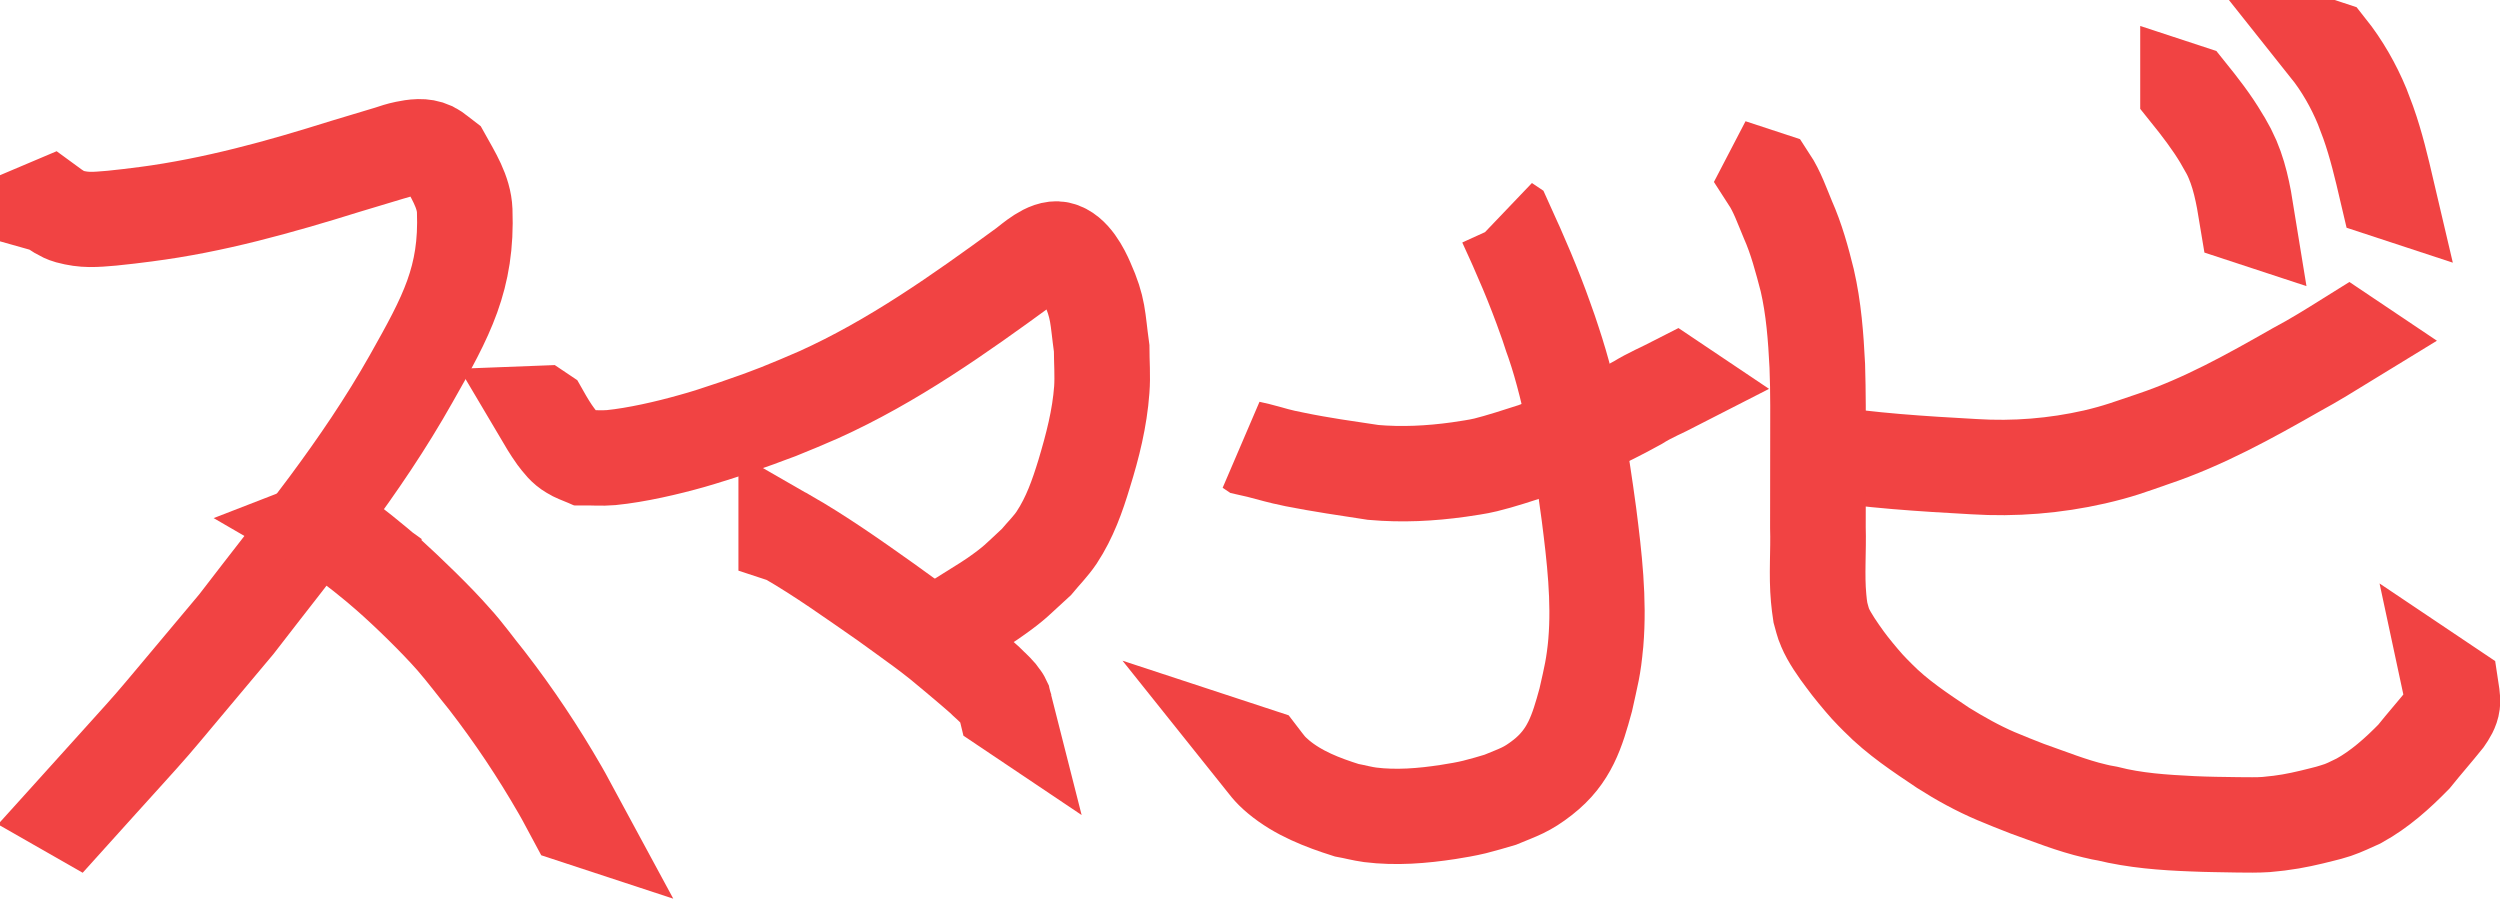 <svg width="26.3" height="9.458" viewBox="0 0 6.959 2.502" xmlns="http://www.w3.org/2000/svg">
   <g fill="none" stroke="#F14343" stroke-width=".265" transform="translate(-25.237,-59.741)">

      <g id="g3879">
         <path id="path1523"
            d="m 25.377,60.313 c 0.015,0.011 0.035,0.025 0.053,0.03 0.043,0.012 0.072,0.009 0.119,0.005 0.031,-0.003 0.063,-0.007 0.094,-0.011 0.189,-0.025 0.373,-0.076 0.555,-0.133 0.044,-0.013 0.079,-0.024 0.123,-0.037 0.015,-0.004 0.03,-0.009 0.045,-0.013 0.025,-0.005 0.049,-0.009 0.073,0.002 0.012,0.006 0.022,0.016 0.033,0.025 0.024,0.045 0.056,0.093 0.058,0.146 0.007,0.188 -0.05,0.293 -0.148,0.467 -0.143,0.253 -0.311,0.454 -0.487,0.684 -0.312,0.371 -0.16,0.197 -0.455,0.524 0,0 7.7e-5,4.8e-5 7.7e-5,4.8e-5 v 0 c 0.295,-0.328 0.143,-0.153 0.455,-0.524 0.177,-0.23 0.344,-0.43 0.487,-0.684 0.099,-0.174 0.156,-0.279 0.149,-0.467 -0.002,-0.053 -0.033,-0.101 -0.058,-0.146 -0.012,-0.009 -0.022,-0.019 -0.035,-0.025 -0.024,-0.011 -0.048,-0.007 -0.073,-0.002 -0.015,0.003 -0.03,0.008 -0.045,0.013 -0.043,0.013 -0.079,0.024 -0.123,0.037 -0.182,0.057 -0.366,0.109 -0.555,0.133 -0.031,0.004 -0.063,0.008 -0.094,0.011 -0.049,0.004 -0.075,0.007 -0.12,-0.005 -0.018,-0.005 -0.037,-0.018 -0.052,-0.029 0,0 -9.26e-4,-2.64e-4 -9.26e-4,-2.64e-4 z" />
         <path id="path1525"
            d="m 26.136,61.207 c 0.012,0.007 0.026,0.012 0.037,0.02 0.041,0.027 0.108,0.081 0.143,0.112 0.056,0.049 0.135,0.126 0.184,0.182 0.032,0.037 0.061,0.076 0.092,0.114 0.075,0.097 0.143,0.199 0.204,0.305 0.014,0.024 0.026,0.048 0.039,0.072 0,0 7.93e-4,2.64e-4 7.93e-4,2.64e-4 v 0 c -0.013,-0.024 -0.025,-0.048 -0.039,-0.072 -0.061,-0.106 -0.129,-0.208 -0.204,-0.305 -0.031,-0.038 -0.059,-0.078 -0.092,-0.114 -0.048,-0.055 -0.128,-0.132 -0.183,-0.182 -0.037,-0.032 -0.101,-0.085 -0.144,-0.113 -0.012,-0.008 -0.025,-0.013 -0.038,-0.02 0,0 7.41e-4,5.29e-4 7.41e-4,5.29e-4 z" />
      </g>
      <g id="g3875">
         <path id="path1527"
            d="m 26.743,60.891 c 0.013,0.022 0.026,0.044 0.041,0.065 0.013,0.017 0.024,0.032 0.043,0.043 0.011,0.007 0.023,0.011 0.035,0.016 0.025,-1.33e-4 0.05,0.002 0.076,-2.65e-4 0.071,-0.007 0.157,-0.027 0.224,-0.046 0.07,-0.02 0.174,-0.056 0.242,-0.082 0.038,-0.015 0.075,-0.031 0.112,-0.047 0.206,-0.093 0.391,-0.224 0.573,-0.357 0.02,-0.014 0.063,-0.055 0.096,-0.048 0.037,0.008 0.064,0.063 0.076,0.089 0.034,0.076 0.03,0.1 0.042,0.186 1.4e-4,0.038 0.003,0.077 5.29e-4,0.115 -0.006,0.081 -0.026,0.157 -0.049,0.234 -0.019,0.062 -0.04,0.122 -0.076,0.177 -0.016,0.025 -0.038,0.046 -0.057,0.069 -0.054,0.05 -0.059,0.058 -0.116,0.098 -0.016,0.011 -0.032,0.021 -0.048,0.031 0,0 7.94e-4,5.29e-4 7.94e-4,5.29e-4 v 0 c 0.016,-0.01 0.033,-0.02 0.048,-0.031 0.057,-0.04 0.062,-0.049 0.116,-0.098 0.019,-0.023 0.04,-0.044 0.057,-0.069 0.036,-0.055 0.057,-0.114 0.076,-0.177 0.024,-0.077 0.043,-0.153 0.049,-0.234 0.003,-0.038 -2.59e-4,-0.077 -2.65e-4,-0.115 -0.012,-0.087 -0.008,-0.11 -0.042,-0.186 -0.012,-0.028 -0.039,-0.082 -0.077,-0.09 -0.033,-0.007 -0.077,0.034 -0.096,0.048 -0.182,0.133 -0.367,0.264 -0.573,0.357 -0.037,0.016 -0.074,0.032 -0.112,0.047 -0.068,0.027 -0.172,0.063 -0.242,0.082 -0.067,0.019 -0.154,0.039 -0.224,0.046 -0.025,0.002 -0.05,2.01e-4 -0.076,2.65e-4 -0.011,-0.005 -0.023,-0.009 -0.034,-0.015 -0.019,-0.011 -0.03,-0.026 -0.043,-0.043 -0.015,-0.02 -0.028,-0.042 -0.041,-0.065 0,0 -7.94e-4,-5.29e-4 -7.94e-4,-5.29e-4 z" />
         <path id="path1533"
            d="m 27.425,61.233 c 0.096,0.055 0.187,0.119 0.277,0.183 0.018,0.013 0.036,0.026 0.054,0.039 0.041,0.03 0.056,0.04 0.095,0.071 0.034,0.027 0.067,0.055 0.099,0.083 0.008,0.007 0.015,0.013 0.023,0.02 0.006,0.006 0.012,0.012 0.018,0.017 0.012,0.011 0.025,0.023 0.034,0.037 0.002,0.004 0.004,0.008 0.006,0.012 0.001,0.004 0.003,0.008 0.004,0.012 0,0 7.94e-4,5.29e-4 7.94e-4,5.29e-4 v 0 c -0.001,-0.004 -0.003,-0.008 -0.004,-0.012 -0.002,-0.004 -0.003,-0.008 -0.006,-0.012 -0.009,-0.014 -0.022,-0.025 -0.034,-0.037 -0.006,-0.006 -0.012,-0.012 -0.018,-0.017 -0.007,-0.007 -0.015,-0.013 -0.023,-0.02 -0.033,-0.028 -0.066,-0.056 -0.099,-0.083 -0.039,-0.031 -0.054,-0.042 -0.095,-0.071 -0.018,-0.013 -0.036,-0.026 -0.054,-0.039 -0.091,-0.063 -0.181,-0.128 -0.277,-0.183 0,0 -7.94e-4,-2.64e-4 -7.94e-4,-2.64e-4 z" />
      </g>
      <g id="g3871">
         <path id="path1537"
            d="m 28.715,60.989 c 0.009,0.002 0.017,0.004 0.026,0.006 0.047,0.012 0.049,0.014 0.101,0.025 0.072,0.014 0.145,0.025 0.218,0.036 0.08,0.007 0.159,0.003 0.238,-0.008 0.025,-0.004 0.051,-0.007 0.075,-0.013 0.038,-0.009 0.099,-0.029 0.136,-0.041 0.099,-0.038 0.195,-0.081 0.287,-0.132 0.033,-0.021 0.07,-0.036 0.105,-0.054 0,0 -7.94e-4,-5.29e-4 -7.94e-4,-5.29e-4 v 0 c -0.035,0.018 -0.071,0.033 -0.105,0.054 -0.092,0.051 -0.189,0.095 -0.287,0.132 -0.037,0.012 -0.099,0.032 -0.136,0.041 -0.025,0.006 -0.05,0.009 -0.075,0.013 -0.079,0.011 -0.159,0.015 -0.238,0.008 -0.073,-0.011 -0.146,-0.021 -0.218,-0.036 -0.052,-0.01 -0.054,-0.013 -0.101,-0.025 -0.009,-0.002 -0.017,-0.004 -0.026,-0.006 0,0 7.94e-4,5.29e-4 7.94e-4,5.29e-4 z" />
         <path id="path2279"
            d="m 29.428,60.361 c 0.041,0.088 0.079,0.177 0.111,0.268 0.008,0.021 0.014,0.043 0.022,0.064 0.053,0.155 0.077,0.318 0.099,0.48 0.015,0.118 0.029,0.238 0.019,0.357 -0.006,0.07 -0.013,0.091 -0.028,0.159 -0.024,0.088 -0.045,0.157 -0.12,0.216 -0.045,0.035 -0.065,0.04 -0.118,0.062 -0.024,0.007 -0.047,0.014 -0.071,0.02 -0.025,0.006 -0.049,0.01 -0.074,0.014 -0.072,0.011 -0.145,0.017 -0.217,0.008 -0.022,-0.003 -0.044,-0.009 -0.066,-0.013 -0.066,-0.021 -0.134,-0.047 -0.189,-0.093 -0.026,-0.022 -0.032,-0.032 -0.052,-0.058 0,0 -7.94e-4,-2.64e-4 -7.94e-4,-2.64e-4 v 0 c 0.02,0.025 0.027,0.037 0.052,0.058 0.055,0.046 0.123,0.072 0.19,0.093 0.022,0.004 0.043,0.01 0.066,0.013 0.072,0.009 0.146,0.003 0.217,-0.008 0.025,-0.004 0.05,-0.008 0.074,-0.014 0.024,-0.006 0.048,-0.013 0.071,-0.02 0.053,-0.022 0.073,-0.027 0.118,-0.062 0.075,-0.058 0.096,-0.128 0.12,-0.216 0.015,-0.068 0.021,-0.089 0.028,-0.159 0.01,-0.119 -0.004,-0.239 -0.019,-0.357 -0.022,-0.162 -0.047,-0.324 -0.099,-0.48 -0.007,-0.021 -0.014,-0.043 -0.022,-0.064 -0.032,-0.091 -0.071,-0.18 -0.111,-0.268 0,0 -7.94e-4,-5.29e-4 -7.94e-4,-5.29e-4 z" />
      </g>
      <g id="g3867">
         <path id="path2285"
            d="m 30.299,61 c 0.143,0.023 0.288,0.032 0.433,0.04 0.112,0.007 0.225,-0.002 0.335,-0.027 0.069,-0.016 0.097,-0.027 0.163,-0.05 0.14,-0.047 0.27,-0.119 0.398,-0.192 0.05,-0.027 0.098,-0.057 0.147,-0.087 0,0 -7.93e-4,-5.29e-4 -7.93e-4,-5.29e-4 v 0 c -0.048,0.03 -0.096,0.06 -0.147,0.087 -0.128,0.073 -0.257,0.145 -0.397,0.192 -0.066,0.022 -0.095,0.034 -0.163,0.05 -0.11,0.025 -0.223,0.034 -0.335,0.027 -0.145,-0.008 -0.29,-0.017 -0.433,-0.04 0,0 7.93e-4,5.29e-4 7.93e-4,5.29e-4 z" />
         <path id="path2287"
            d="m 30.161,60.24 c 0.022,0.034 0.036,0.074 0.052,0.112 0.024,0.054 0.039,0.112 0.054,0.169 0.018,0.078 0.024,0.158 0.028,0.238 0.003,0.074 0.002,0.148 0.002,0.222 -1.22e-4,0.076 -2.3e-4,0.152 -2.65e-4,0.228 0.002,0.066 -0.004,0.132 0.002,0.197 0.001,0.013 0.003,0.026 0.005,0.04 0.004,0.014 0.007,0.029 0.013,0.042 0.012,0.029 0.036,0.063 0.055,0.088 0.015,0.021 0.045,0.057 0.062,0.076 0.01,0.011 0.02,0.021 0.03,0.031 0.054,0.055 0.118,0.097 0.182,0.14 0.047,0.03 0.096,0.057 0.148,0.079 0.031,0.013 0.056,0.023 0.087,0.035 0.062,0.022 0.123,0.047 0.188,0.062 0.011,0.003 0.023,0.005 0.034,0.007 0.078,0.019 0.157,0.025 0.237,0.028 0.043,0.002 0.085,0.002 0.128,0.003 0.026,2.54e-4 0.053,7.93e-4 0.079,-0.001 0.012,-7.93e-4 0.025,-0.003 0.037,-0.004 0.04,-0.005 0.079,-0.014 0.118,-0.024 0.012,-0.003 0.024,-0.006 0.036,-0.01 0.026,-0.009 0.041,-0.017 0.066,-0.028 0.058,-0.032 0.107,-0.076 0.153,-0.123 0.029,-0.036 0.059,-0.07 0.087,-0.105 0.009,-0.013 0.018,-0.027 0.02,-0.043 0.002,-0.015 -0.002,-0.027 -0.004,-0.041 0,0 -7.94e-4,-5.29e-4 -7.94e-4,-5.29e-4 v 0 c 0.003,0.014 0.006,0.026 0.004,0.041 -0.002,0.016 -0.011,0.03 -0.02,0.043 -0.029,0.036 -0.059,0.07 -0.087,0.105 -0.046,0.047 -0.095,0.091 -0.153,0.123 -0.025,0.012 -0.039,0.02 -0.066,0.028 -0.012,0.004 -0.024,0.007 -0.036,0.01 -0.039,0.01 -0.078,0.019 -0.118,0.024 -0.012,0.001 -0.025,0.003 -0.037,0.004 -0.026,0.002 -0.053,0.001 -0.079,0.001 -0.043,-5.29e-4 -0.085,-0.001 -0.128,-0.003 -0.08,-0.004 -0.159,-0.009 -0.237,-0.029 -0.011,-0.002 -0.023,-0.004 -0.034,-0.007 -0.064,-0.015 -0.125,-0.04 -0.188,-0.062 -0.031,-0.012 -0.056,-0.022 -0.087,-0.035 -0.051,-0.022 -0.099,-0.049 -0.146,-0.078 -0.064,-0.043 -0.128,-0.085 -0.182,-0.14 -0.01,-0.01 -0.02,-0.02 -0.03,-0.031 -0.018,-0.02 -0.047,-0.055 -0.062,-0.076 -0.018,-0.025 -0.042,-0.059 -0.055,-0.088 -0.006,-0.014 -0.009,-0.028 -0.013,-0.042 -0.002,-0.013 -0.004,-0.026 -0.005,-0.04 -0.006,-0.065 -10e-6,-0.131 -0.002,-0.197 5.8e-5,-0.076 1.69e-4,-0.152 2.64e-4,-0.228 4.5e-5,-0.074 2.65e-4,-0.148 -0.002,-0.222 -0.004,-0.08 -0.01,-0.16 -0.028,-0.238 -0.014,-0.057 -0.03,-0.115 -0.054,-0.169 -0.016,-0.038 -0.029,-0.077 -0.052,-0.112 0,0 -7.94e-4,-2.64e-4 -7.94e-4,-2.64e-4 z" />
         <path id="path2289"
            d="m 31.327,59.997 c 0.033,0.041 0.066,0.084 0.093,0.129 0.007,0.012 0.014,0.025 0.021,0.037 0.029,0.056 0.04,0.119 0.05,0.18 0,0 7.94e-4,2.64e-4 7.94e-4,2.64e-4 v 0 c -0.01,-0.062 -0.021,-0.124 -0.05,-0.181 -0.007,-0.012 -0.013,-0.025 -0.021,-0.037 -0.027,-0.046 -0.06,-0.088 -0.093,-0.129 0,0 -7.94e-4,-2.65e-4 -7.94e-4,-2.65e-4 z" />
         <path id="path2297"
            d="m 31.717,59.874 c 0.039,0.049 0.071,0.105 0.095,0.163 0.006,0.015 0.011,0.03 0.017,0.045 0.022,0.062 0.037,0.126 0.052,0.19 0,0 7.94e-4,2.64e-4 7.94e-4,2.64e-4 v 0 c -0.015,-0.064 -0.03,-0.128 -0.052,-0.19 -0.006,-0.015 -0.011,-0.03 -0.017,-0.045 -0.024,-0.058 -0.056,-0.114 -0.095,-0.163 0,0 -7.94e-4,-2.64e-4 -7.94e-4,-2.64e-4 z" />
      </g>
   </g>

</svg>